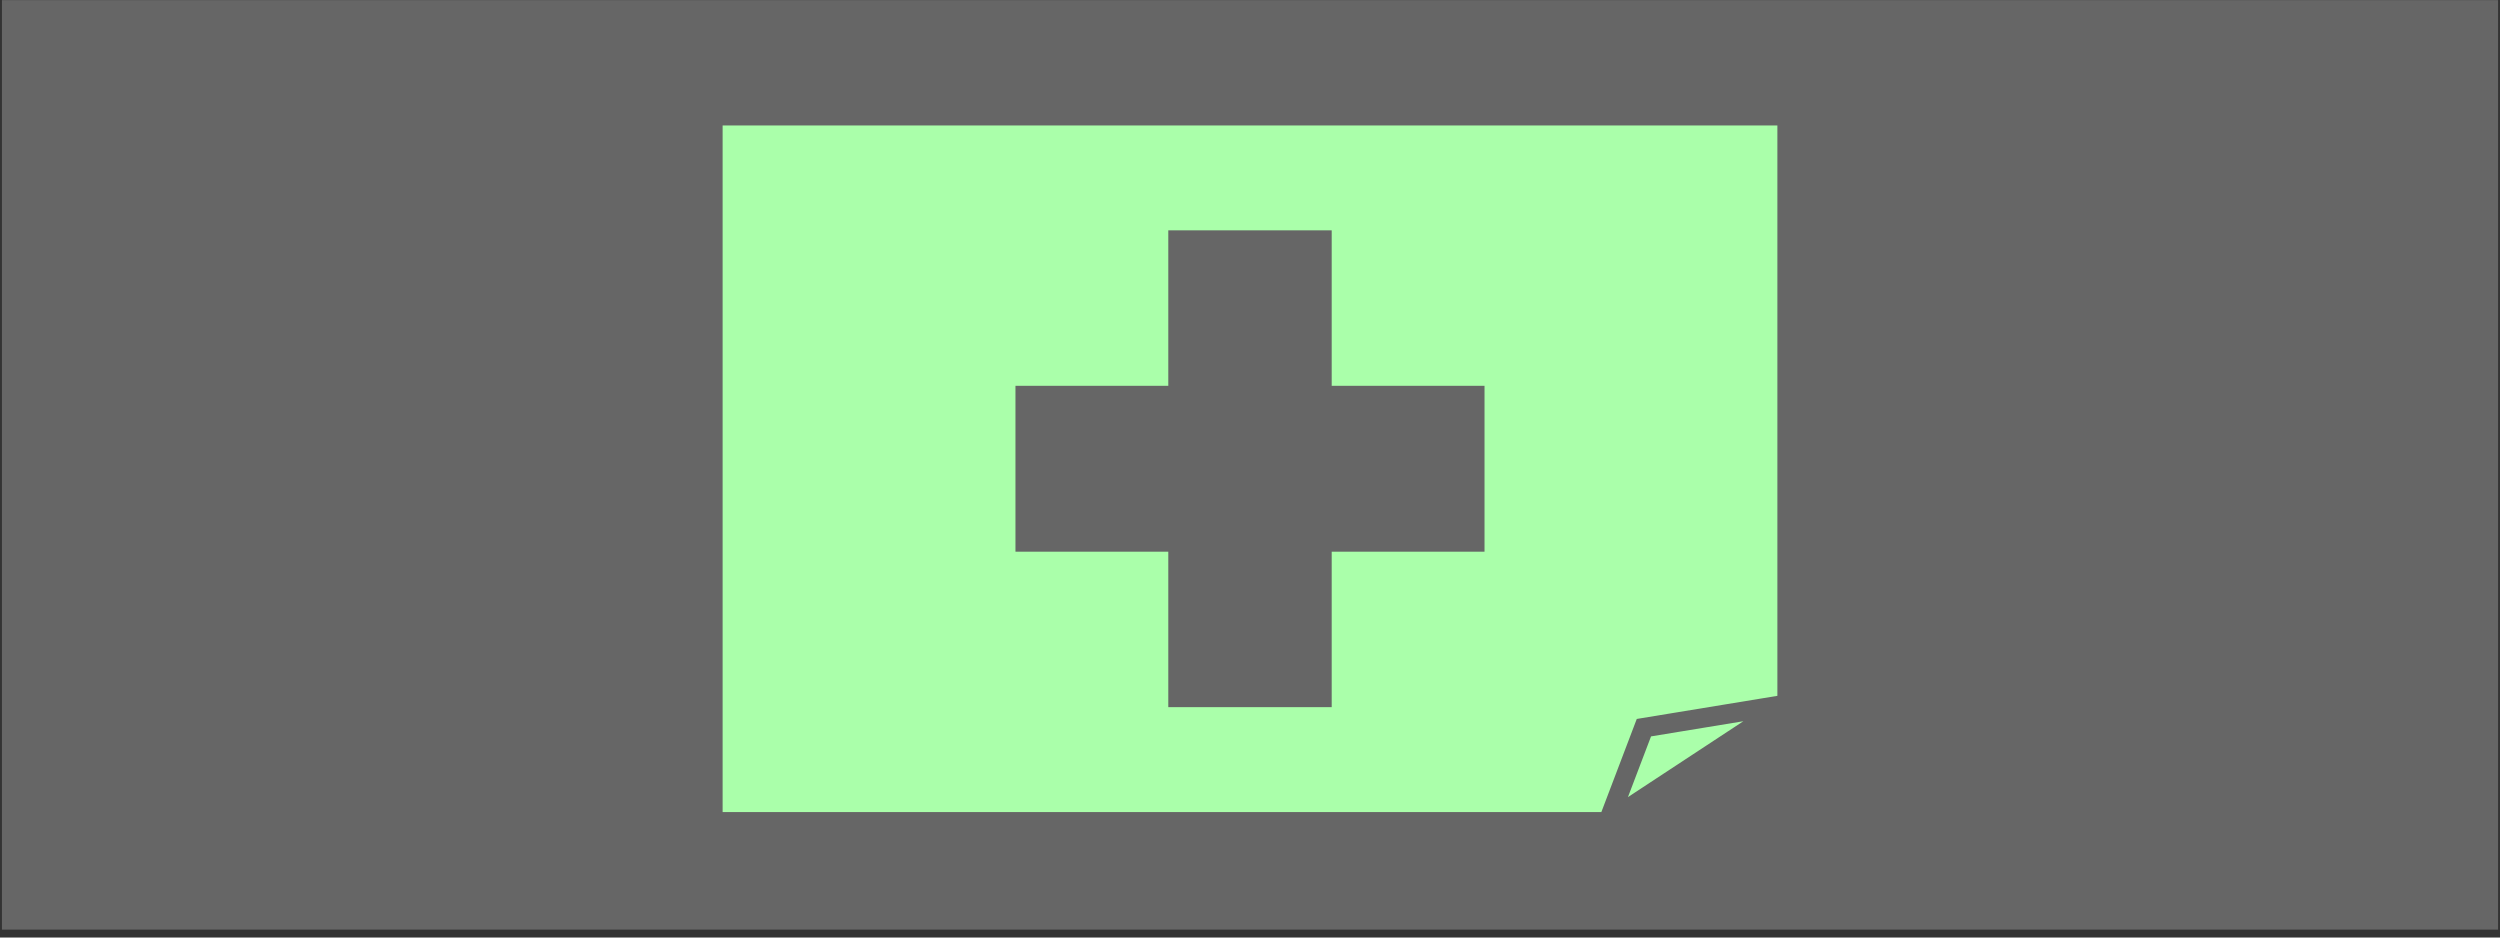 <?xml version="1.0"?>
<svg width="640" height="240" xmlns="http://www.w3.org/2000/svg" xmlns:svg="http://www.w3.org/2000/svg">
 <rect width="100%" height="100%" fill="#333333" stroke="none"/>
 <!-- Created with SVG-edit - http://svg-edit.googlecode.com/ -->

 <g>
  <title>Layer 1</title>
  <rect stroke="#666666" id="svg_1" height="232.952" width="634" y="2.532" x="3" stroke-linecap="null" stroke-linejoin="null" stroke-dasharray="null" stroke-width="5" fill="#666666"/>
  <path stroke="#666666" id="svg_6" d="m411.671,210.389l9.167,-24.104l36.67,-6.026l-45.837,30.13l-229.179,0l0,-180.778l275.016,0l0,150.648" stroke-linecap="null" stroke-linejoin="null" stroke-dasharray="null" stroke-width="5" fill="#aaffaa"/>
  <path stroke="#666666" id="svg_9" d="m262.46,101.267l39.124,0l0,-39.799l36.83,0l0,39.799l39.124,0l0,37.465l-39.124,0l0,39.799l-36.83,0l0,-39.799l-39.124,0l0,-37.465z" stroke-linecap="null" stroke-linejoin="null" stroke-dasharray="null" stroke-width="5" fill="#666666"/>
 </g>
</svg>